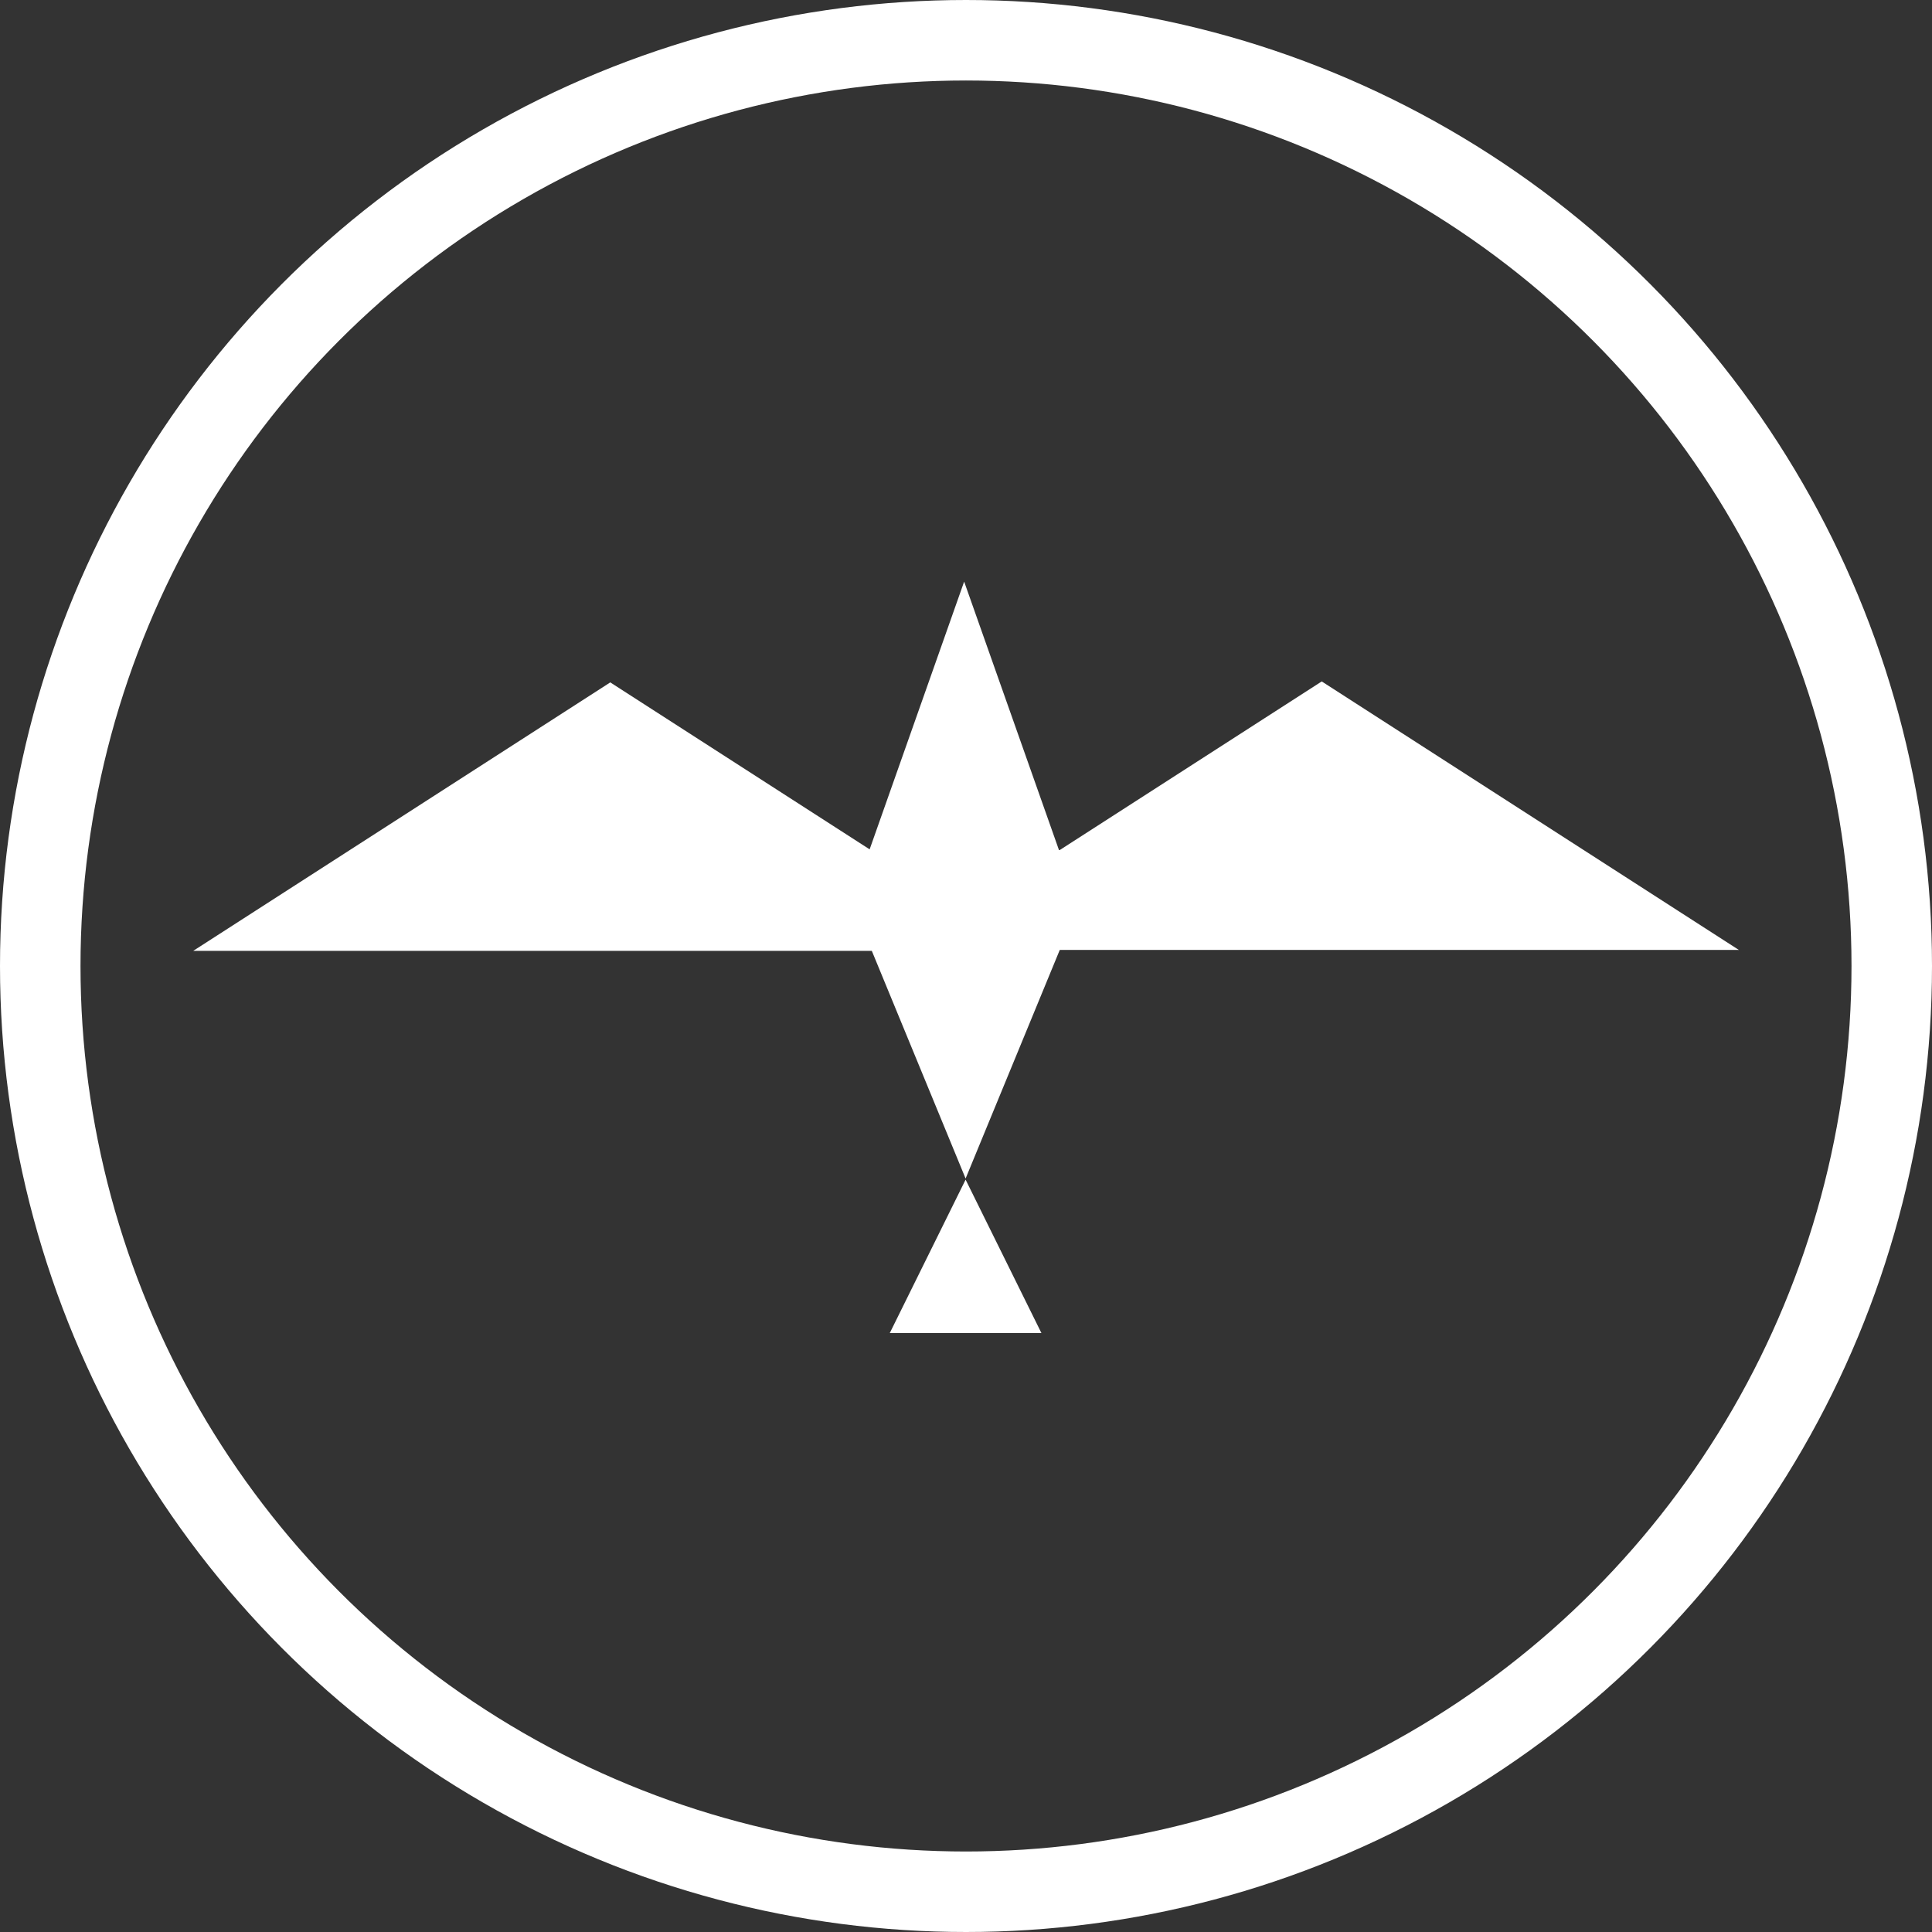 <svg width="24" height="24" viewBox="0 0 24 24" fill="none" xmlns="http://www.w3.org/2000/svg">
<rect x="0" y="0" width="24" height="24" fill="#333333" stroke="none"/>
<circle cx="12" cy="12" r="11.5" stroke="white"/>
<path fill-rule="evenodd" clip-rule="evenodd" d="M11.977 7.225L13.155 10.56H10.817L11.991 11.315L16.419 8.465L21.6 11.8H13.165L11.995 14.64L10.83 11.812H2.4L7.581 8.477L10.803 10.551L11.977 7.225ZM12.937 16.56L11.995 14.654L11.053 16.56H12.937Z" fill="white"/>
<path d="M12 11.52L13.2 10.56H10.8L12 11.52Z" fill="white"/>
</svg>
